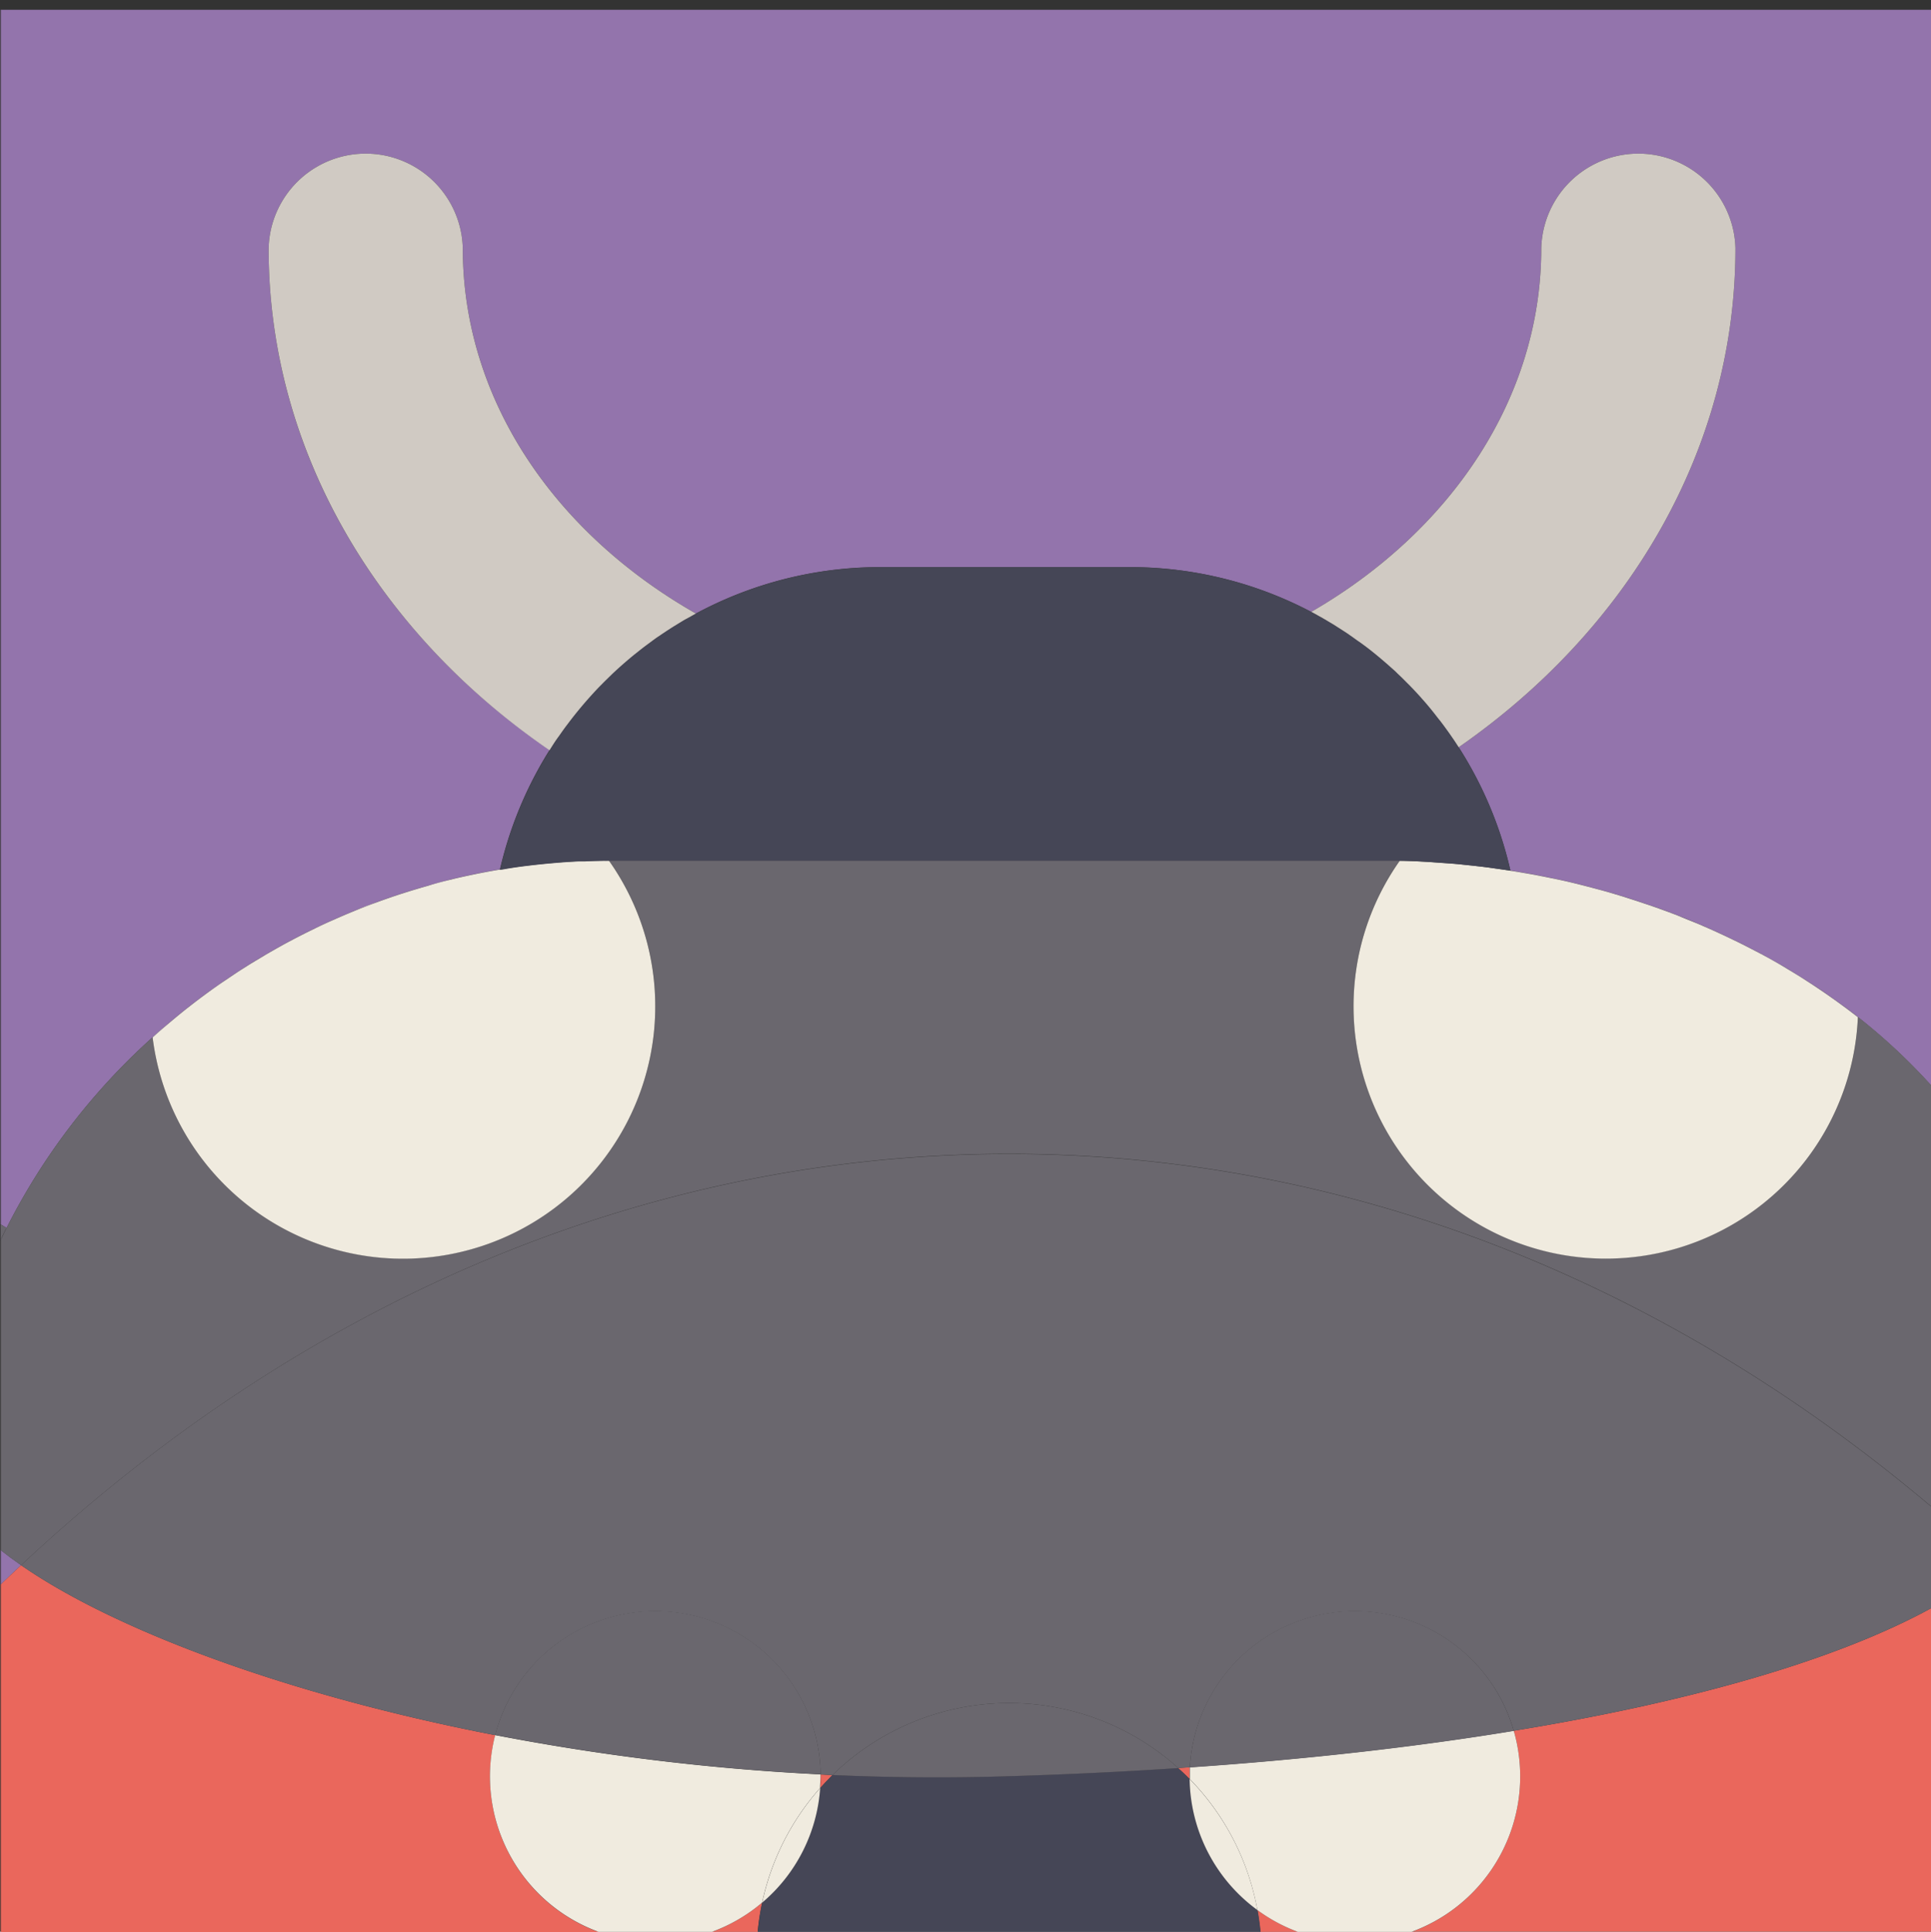 <svg xmlns="http://www.w3.org/2000/svg" viewBox="0 0 333.26 333.33"><rect x="0" y="0" width="333.26" height="333.33" fill="#333333" stroke="none"/><defs><style>.cls-1{fill:#9374ac;}.cls-2{fill:#ea675c;}.cls-3{fill:#454656;}.cls-4{fill:#f0ebdf;}.cls-5{fill:#6a676e;}.cls-6{fill:#d0cac3;}</style></defs><title>coccinellepuzzle</title><g id="Calque_3" data-name="Calque 3"><path class="cls-1" d="M250.33,126.84c-.43-.62-.87-1.22-1.32-1.83Q249.69,125.91,250.33,126.84Z"/><path class="cls-1" d="M109.53,112.91c-1.33,1.08-2.63,2.22-3.87,3.39C106.9,115.13,108.2,114,109.53,112.91Z"/><path class="cls-1" d="M248.55,124.4c-.38-.49-.76-1-1.15-1.45C247.79,123.43,248.17,123.91,248.55,124.4Z"/><path class="cls-1" d="M103.35,118.59c-.51.54-1,1.09-1.52,1.64C102.33,119.68,102.84,119.13,103.35,118.59Z"/><path class="cls-1" d="M111.56,111.33q-.74.56-1.47,1.14Q110.82,111.89,111.56,111.33Z"/><path class="cls-1" d="M98,124.91c-.47.62-.93,1.26-1.37,1.9C97.06,126.17,97.52,125.53,98,124.91Z"/><path class="cls-1" d="M103.79,118.15c.48-.5,1-1,1.47-1.46C104.76,117.17,104.27,117.65,103.79,118.15Z"/><path class="cls-1" d="M.17,267.53v5.86c1.15-1.11,2.31-2.2,3.47-3.29C2.4,269.24,1.25,268.39.17,267.53Z"/><path class="cls-1" d="M101.61,120.48q-1.77,2-3.39,4.12Q99.84,122.47,101.61,120.48Z"/><path class="cls-1" d="M246.92,122.35q-.67-.82-1.38-1.62Q246.25,121.53,246.92,122.35Z"/><path class="cls-1" d="M118.6,106.71c-.54.3-1.07.62-1.59.93C117.53,107.33,118.06,107,118.6,106.71Z"/><path class="cls-1" d="M239.22,114.45c-1.29-1.13-2.62-2.2-4-3.23C236.6,112.25,237.93,113.32,239.22,114.45Z"/><path class="cls-1" d="M234.68,110.82c-.51-.37-1-.74-1.56-1.1C233.65,110.08,234.17,110.45,234.68,110.82Z"/><path class="cls-1" d="M230.3,107.87c-.72-.44-1.45-.88-2.2-1.3C228.85,107,229.58,107.43,230.3,107.87Z"/><path class="cls-1" d="M232.47,109.27c-.55-.36-1.1-.72-1.66-1.07C231.37,108.55,231.92,108.91,232.47,109.27Z"/><path class="cls-1" d="M113.8,109.72c-.54.37-1.06.74-1.58,1.12C112.74,110.46,113.26,110.09,113.8,109.72Z"/><path class="cls-1" d="M241.68,116.7c.5.48,1,1,1.48,1.47C242.67,117.67,242.18,117.18,241.68,116.7Z"/><path class="cls-1" d="M241.15,116.2c-.47-.45-1-.88-1.43-1.31C240.2,115.32,240.68,115.75,241.15,116.2Z"/><path class="cls-1" d="M116.42,108c-.71.44-1.41.9-2.1,1.36C115,108.9,115.71,108.44,116.42,108Z"/><path class="cls-1" d="M245.26,120.41c-.57-.64-1.16-1.27-1.76-1.89C244.1,119.14,244.69,119.77,245.26,120.41Z"/><path class="cls-1" d="M1.14,211.89c0,.09-.09.19-.14.28A112.08,112.08,0,0,1,26.34,179c.89-.81,1.8-1.59,2.72-2.37l.66-.56c.9-.75,1.81-1.5,2.73-2.22l.53-.41c.82-.64,1.65-1.26,2.48-1.88l.65-.48c1-.68,1.91-1.36,2.88-2l.71-.48q1.36-.92,2.76-1.8l.37-.24c1-.64,2.07-1.26,3.11-1.88l.73-.42c1.07-.61,2.14-1.22,3.23-1.8l.24-.12c1-.56,2.11-1.1,3.17-1.63l.64-.31q1.68-.82,3.39-1.59l.52-.23c1.08-.47,2.17-.94,3.27-1.39l.41-.17c1.17-.47,2.36-.92,3.56-1.36l.66-.24q3.63-1.31,7.38-2.38l.77-.22c1.21-.34,2.44-.66,3.67-1l.56-.14c1.09-.26,2.18-.5,3.28-.73l.87-.18c1.19-.24,2.39-.46,3.6-.67l.39-.07a67.11,67.11,0,0,1,10.14-23c-.54.78-1.07,1.57-1.58,2.38C65.34,109.29,46.36,78,46.36,42.86a16.76,16.76,0,0,1,33.51,0c0,26.1,15.94,49.19,40.22,63l-.65.37A67,67,0,0,1,152,97.86h42.95a67.12,67.12,0,0,1,32.72,8.47c-.45-.25-.9-.51-1.36-.75C250.28,91.71,266,68.77,266,42.86a16.76,16.76,0,0,1,33.51,0c0,34.81-18.67,65.91-47.76,86.09-.4-.62-.81-1.25-1.24-1.86a67,67,0,0,1,10.16,23.13l1.59.27,1.85.32c1.19.21,2.37.45,3.55.69l1.27.26c1.55.34,3.08.7,4.6,1.09l1.64.43c1,.28,2.07.56,3.1.86l1.79.54c1,.31,2.06.64,3.08,1l1.56.52q2.24.76,4.44,1.61l.73.29c1.25.49,2.49,1,3.73,1.53.48.2,1,.42,1.44.63,1,.45,2,.91,3,1.38l1.42.68c1.14.55,2.27,1.13,3.38,1.71l.85.44q2.08,1.13,4.12,2.31l.92.56c1,.63,2.07,1.26,3.09,1.92l1.23.8c.94.62,1.87,1.26,2.79,1.9l1.11.79c1.25.9,2.49,1.81,3.69,2.76a101.73,101.73,0,0,1,12.71,11.87V1.69H.17V211.32Z"/><path class="cls-2" d="M131.53,328.32a28.45,28.45,0,0,1-8.64,5.05h7.87A43.88,43.88,0,0,1,131.53,328.32Z"/><path class="cls-2" d="M224,333.37a28.24,28.24,0,0,1-7-3.77c.22,1.24.4,2.49.52,3.77Z"/><path class="cls-2" d="M205.31,307c0-.15,0-.3,0-.45,0-.53,0-1.06,0-1.59l-2,.14C204,305.72,204.68,306.36,205.31,307Z"/><path class="cls-2" d="M261.25,298.67a28.56,28.56,0,0,1-17.63,34.7h89.74V277.48C317.16,286.35,292.27,293.6,261.25,298.67Z"/><path class="cls-2" d="M84.57,306.56a28.43,28.43,0,0,1,.9-7.13c-36.52-7.08-66-18.35-81.83-29.33-1.16,1.09-2.32,2.18-3.47,3.29v60H103.31A28.54,28.54,0,0,1,84.57,306.56Z"/><path class="cls-2" d="M141.55,308.55c.69-.77,1.4-1.52,2.14-2.24l-2.07-.1c0,.12,0,.23,0,.35C141.63,307.23,141.59,307.9,141.55,308.55Z"/><path class="cls-3" d="M141.55,308.55a28.45,28.45,0,0,1-10,19.77,43.88,43.88,0,0,0-.77,5.05h86.78c-.12-1.28-.3-2.53-.52-3.77A28.48,28.48,0,0,1,205.31,307c-.63-.65-1.29-1.29-2-1.9q-15.14,1-31.25,1.46c-9.61.26-19.1.15-28.41-.26C143,307,142.24,307.78,141.55,308.55Z"/><path class="cls-4" d="M262.36,306.56a28.54,28.54,0,0,0-1.11-7.89c-16.95,2.78-35.72,4.91-55.9,6.3,0,.53,0,1.06,0,1.59,0,.15,0,.3,0,.45A43.38,43.38,0,0,1,217,329.6a28.24,28.24,0,0,0,7,3.77h19.58A28.54,28.54,0,0,0,262.36,306.56Z"/><path class="cls-4" d="M217,329.6A43.38,43.38,0,0,0,205.31,307,28.48,28.48,0,0,0,217,329.6Z"/><path class="cls-4" d="M131.53,328.32a43.47,43.47,0,0,1,10-19.77c0-.65.08-1.32.08-2,0-.12,0-.23,0-.35a400.63,400.63,0,0,1-56.15-6.78,28.57,28.57,0,0,0,17.84,33.94h19.58A28.45,28.45,0,0,0,131.53,328.32Z"/><path class="cls-4" d="M141.55,308.55a43.47,43.47,0,0,0-10,19.77A28.45,28.45,0,0,0,141.55,308.55Z"/><path class="cls-5" d="M254.06,149.36c1,.11,2,.22,2.95.35C256,149.58,255.05,149.47,254.06,149.36Z"/><path class="cls-5" d="M96,148.9l-1.18.1Z"/><path class="cls-5" d="M262.25,150.49l-1.59-.27c-.46-.08-.93-.13-1.4-.2C260.26,150.17,261.26,150.32,262.25,150.49Z"/><path class="cls-5" d="M308.74,167.32c1,.63,2.07,1.26,3.09,1.92C310.81,168.58,309.78,168,308.74,167.32Z"/><path class="cls-5" d="M299.47,162.3c1.14.55,2.27,1.13,3.38,1.71C301.74,163.43,300.61,162.85,299.47,162.3Z"/><path class="cls-5" d="M303.7,164.45q2.08,1.13,4.12,2.31Q305.78,165.58,303.7,164.45Z"/><path class="cls-5" d="M295,160.24c1,.45,2,.91,3,1.38C297.05,161.15,296,160.69,295,160.24Z"/><path class="cls-5" d="M317,172.73c1.25.9,2.49,1.82,3.69,2.76C319.45,174.54,318.21,173.63,317,172.73Z"/><path class="cls-5" d="M86.28,150.09l-.39.07,1-.16Z"/><path class="cls-5" d="M100.89,148.61l-1,0Z"/><path class="cls-5" d="M241.59,148.53c1.71,0,3.41.11,5.11.21C245,148.64,243.3,148.57,241.59,148.53Z"/><path class="cls-5" d="M248.77,148.89c1,.07,2.07.14,3.09.24C250.84,149,249.8,149,248.77,148.89Z"/><path class="cls-5" d="M91.35,149.37l-1,.12Z"/><path class="cls-5" d="M313.06,170c.94.62,1.87,1.26,2.79,1.9C314.93,171.3,314,170.66,313.06,170Z"/><path class="cls-5" d="M35.46,171.6l.65-.48Z"/><path class="cls-5" d="M268.92,151.76c1.55.34,3.08.7,4.6,1.09C272,152.46,270.47,152.1,268.92,151.76Z"/><path class="cls-5" d="M57.34,158.83l.52-.23Z"/><path class="cls-5" d="M61.13,157.21l.41-.17Z"/><path class="cls-5" d="M275.16,153.28c1,.28,2.07.56,3.1.86C277.23,153.84,276.2,153.56,275.16,153.28Z"/><path class="cls-5" d="M53.31,160.73l.64-.31Z"/><path class="cls-5" d="M320.65,175.49a43.54,43.54,0,1,1-79.06-27q-1.49,0-3,0H105.09A43.54,43.54,0,1,1,26.34,179,112.08,112.08,0,0,0,1,212.17c-.28.57-.55,1.15-.83,1.72v53.64c1.08.86,2.23,1.71,3.47,2.57,47.61-44.57,106.61-71,170.51-71,58.93,0,113.7,22.45,159.21,60.91V187.36A101.73,101.73,0,0,0,320.65,175.49Z"/><path class="cls-5" d="M77.58,151.88l.56-.14Z"/><path class="cls-5" d="M65.1,155.68l.66-.24Z"/><path class="cls-5" d="M73.14,153.06l.77-.22Z"/><path class="cls-5" d="M264.1,150.81c1.19.21,2.37.45,3.55.69C266.47,151.26,265.29,151,264.1,150.81Z"/><path class="cls-5" d="M280.05,154.68c1,.31,2.06.64,3.08,1C282.11,155.32,281.08,155,280.05,154.68Z"/><path class="cls-5" d="M32.45,173.89l.53-.41Z"/><path class="cls-5" d="M39,169.1l.71-.48Z"/><path class="cls-5" d="M29.06,176.67l.66-.56Z"/><path class="cls-5" d="M289.86,158.08c1.25.49,2.49,1,3.73,1.53C292.35,159.08,291.11,158.57,289.86,158.08Z"/><path class="cls-5" d="M42.46,166.82l.37-.24Z"/><path class="cls-5" d="M45.94,164.7l.73-.42Z"/><path class="cls-5" d="M284.69,156.18q2.24.76,4.44,1.61Q286.93,157,284.69,156.18Z"/><path class="cls-5" d="M81.42,151l.87-.18Z"/><path class="cls-5" d="M49.9,162.48l.24-.12Z"/><path class="cls-5" d="M3.64,270.1c15.85,11,45.31,22.25,81.83,29.33a28.53,28.53,0,0,1,56.15,6.78l2.07.1a43.56,43.56,0,0,1,59.66-1.2l2-.14a28.53,28.53,0,0,1,55.9-6.3c31-5.07,55.91-12.32,72.11-21.19V260.05c-45.51-38.46-100.28-60.91-159.21-60.91C110.25,199.14,51.25,225.53,3.64,270.1Z"/><path class="cls-5" d="M172.1,306.57q16.1-.45,31.25-1.46a43.56,43.56,0,0,0-59.66,1.2C153,306.72,162.49,306.83,172.1,306.57Z"/><path class="cls-5" d="M233.83,278A28.53,28.53,0,0,0,205.35,305c20.18-1.39,39-3.52,55.9-6.3A28.54,28.54,0,0,0,233.83,278Z"/><path class="cls-5" d="M113.1,278a28.53,28.53,0,0,0-27.63,21.4,400.63,400.63,0,0,0,56.15,6.78A28.53,28.53,0,0,0,113.1,278Z"/><path class="cls-4" d="M267.65,151.5l1.27.26Z"/><path class="cls-4" d="M311.83,169.24l1.23.8Z"/><path class="cls-4" d="M273.52,152.85l1.64.43Z"/><path class="cls-4" d="M307.82,166.76l.92.56Z"/><path class="cls-4" d="M283.13,155.66l1.56.52Z"/><path class="cls-4" d="M289.13,157.79l.73.29Z"/><path class="cls-4" d="M298.05,161.62l1.42.68Z"/><path class="cls-4" d="M302.85,164l.85.44Z"/><path class="cls-4" d="M278.26,154.14l1.79.54Z"/><path class="cls-4" d="M315.85,171.94l1.11.79Z"/><path class="cls-4" d="M262.25,150.49l1.85.32Z"/><path class="cls-4" d="M293.59,159.61c.48.2,1,.42,1.44.63C294.55,160,294.07,159.81,293.59,159.61Z"/><path class="cls-4" d="M257,149.71c-1-.13-2-.24-2.95-.35l-2.2-.23c-1-.1-2.06-.17-3.09-.24l-2.07-.15c-1.7-.1-3.4-.17-5.11-.21a43.54,43.54,0,1,0,79.06,27c-1.2-.94-2.44-1.86-3.69-2.76l-1.11-.79c-.92-.64-1.85-1.28-2.79-1.9l-1.23-.8c-1-.66-2.05-1.29-3.09-1.92l-.92-.56q-2-1.19-4.12-2.31l-.85-.44c-1.11-.58-2.24-1.16-3.38-1.71l-1.42-.68c-1-.47-2-.93-3-1.38-.48-.21-1-.43-1.44-.63-1.24-.53-2.48-1-3.73-1.53l-.73-.29q-2.2-.84-4.44-1.61l-1.56-.52c-1-.34-2.05-.67-3.08-1l-1.79-.54c-1-.3-2.06-.58-3.1-.86l-1.64-.43c-1.52-.39-3-.75-4.6-1.09l-1.27-.26c-1.18-.24-2.36-.48-3.55-.69l-1.85-.32c-1-.17-2-.32-3-.47Z"/><path class="cls-4" d="M39.7,168.62q1.36-.92,2.76-1.8Q41.07,167.71,39.7,168.62Z"/><path class="cls-4" d="M65.76,155.44q3.63-1.31,7.38-2.38Q69.39,154.14,65.76,155.44Z"/><path class="cls-4" d="M36.11,171.12c1-.68,1.91-1.36,2.88-2C38,169.76,37.06,170.44,36.11,171.12Z"/><path class="cls-4" d="M33,173.48c.82-.64,1.65-1.26,2.48-1.88C34.63,172.22,33.8,172.84,33,173.48Z"/><path class="cls-4" d="M26.34,179c.89-.81,1.8-1.59,2.72-2.37C28.14,177.45,27.23,178.23,26.34,179Z"/><path class="cls-4" d="M82.29,150.83c1.19-.24,2.39-.46,3.6-.67C84.68,150.37,83.48,150.59,82.29,150.83Z"/><path class="cls-4" d="M73.91,152.84c1.21-.34,2.44-.66,3.67-1C76.35,152.18,75.12,152.5,73.91,152.84Z"/><path class="cls-4" d="M54,160.42q1.68-.82,3.39-1.59Q55.63,159.6,54,160.42Z"/><path class="cls-4" d="M57.86,158.6c1.08-.47,2.17-.94,3.27-1.39C60,157.66,58.94,158.13,57.86,158.6Z"/><path class="cls-4" d="M61.54,157c1.17-.47,2.36-.92,3.56-1.36C63.9,156.12,62.71,156.57,61.54,157Z"/><path class="cls-4" d="M42.83,166.58c1-.64,2.07-1.26,3.11-1.88C44.9,165.32,43.85,165.94,42.83,166.58Z"/><path class="cls-4" d="M46.67,164.28c1.07-.61,2.14-1.22,3.23-1.8C48.81,163.06,47.74,163.67,46.67,164.28Z"/><path class="cls-4" d="M78.14,151.74c1.09-.26,2.18-.5,3.28-.73C80.32,151.24,79.23,151.48,78.14,151.74Z"/><path class="cls-4" d="M50.14,162.36c1-.56,2.11-1.1,3.17-1.63C52.25,161.26,51.19,161.8,50.14,162.36Z"/><path class="cls-4" d="M29.72,176.11c.9-.75,1.81-1.5,2.73-2.22C31.53,174.61,30.62,175.36,29.72,176.11Z"/><path class="cls-4" d="M69.56,217.21a43.55,43.55,0,0,0,35.53-68.7h0c-1.4,0-2.8,0-4.19.1l-1,0c-1.29.06-2.57.14-3.85.25l-1.18.1c-1.17.11-2.34.23-3.51.37l-1,.12c-1.16.15-2.32.32-3.47.51l-1,.16c-1.21.21-2.41.43-3.6.67l-.87.18c-1.1.23-2.19.47-3.28.73l-.56.14c-1.23.3-2.46.62-3.67,1l-.77.22q-3.75,1.08-7.38,2.38l-.66.24c-1.2.44-2.39.89-3.56,1.36l-.41.17c-1.1.45-2.19.92-3.27,1.39l-.52.23q-1.71.76-3.39,1.59l-.64.31c-1.06.53-2.12,1.07-3.17,1.63l-.24.12c-1.09.58-2.16,1.19-3.23,1.8l-.73.42c-1,.62-2.09,1.24-3.11,1.88l-.37.24q-1.4.88-2.76,1.8l-.71.48c-1,.66-1.93,1.34-2.88,2l-.65.48c-.83.62-1.66,1.24-2.48,1.88l-.53.41c-.92.72-1.83,1.47-2.73,2.22l-.66.56c-.92.78-1.83,1.56-2.72,2.37A43.55,43.55,0,0,0,69.56,217.21Z"/><path class="cls-3" d="M90.37,149.49l1-.12c1.17-.14,2.34-.26,3.51-.37l1.18-.1c1.28-.11,2.56-.19,3.85-.25l1,0c1.39-.06,2.79-.1,4.19-.1H238.62q1.49,0,3,0c1.71,0,3.41.11,5.11.21l2.07.15c1,.07,2.07.14,3.09.24l2.2.23c1,.11,2,.22,2.95.35l2.25.31c.47.07.94.12,1.4.2a67,67,0,0,0-10.16-23.13l-.17-.25q-.65-.93-1.32-1.83c-.15-.2-.31-.4-.46-.61-.38-.49-.76-1-1.15-1.45l-.48-.6q-.67-.82-1.38-1.62c-.1-.1-.19-.21-.28-.32-.57-.64-1.16-1.27-1.76-1.89l-.34-.35c-.49-.5-1-1-1.48-1.47l-.53-.5c-.47-.45-1-.88-1.43-1.31l-.5-.44c-1.29-1.13-2.62-2.2-4-3.23l-.55-.4c-.51-.37-1-.74-1.56-1.1l-.65-.45c-.55-.36-1.1-.72-1.66-1.07l-.51-.33c-.72-.44-1.45-.88-2.2-1.3l-.44-.24a67.12,67.12,0,0,0-32.72-8.47H152a67,67,0,0,0-32.55,8.38l-.84.47c-.54.3-1.07.62-1.59.93l-.59.36c-.71.44-1.41.9-2.1,1.36l-.52.36c-.54.37-1.06.74-1.58,1.12l-.66.49q-.74.56-1.47,1.14l-.56.44c-1.33,1.08-2.63,2.22-3.87,3.39l-.4.39c-.5.48-1,1-1.47,1.46-.15.14-.29.29-.44.44-.51.54-1,1.09-1.52,1.64l-.22.25q-1.77,2-3.39,4.12l-.23.31c-.47.62-.93,1.26-1.37,1.9l-.2.28a67.11,67.11,0,0,0-10.14,23l.62-.09C88.05,149.81,89.21,149.64,90.37,149.49Z"/><path class="cls-3" d="M251.86,149.13l2.2.23Z"/><path class="cls-3" d="M257,149.71l2.25.31Z"/><path class="cls-3" d="M246.7,148.74l2.07.15Z"/><path class="cls-3" d="M94.86,149c-1.17.11-2.34.23-3.51.37C92.52,149.23,93.69,149.11,94.86,149Z"/><path class="cls-3" d="M90.37,149.49c-1.16.15-2.32.32-3.47.51C88.05,149.81,89.21,149.64,90.37,149.49Z"/><path class="cls-3" d="M99.89,148.65c-1.29.06-2.57.14-3.85.25C97.32,148.79,98.6,148.71,99.89,148.65Z"/><path class="cls-3" d="M105.08,148.51c-1.4,0-2.8,0-4.19.1C102.28,148.55,103.68,148.51,105.08,148.51Z"/><path class="cls-5" d="M1.14,211.89l-1-.57v2.55c.27-.57.55-1.13.83-1.7C1.05,212.08,1.09,212,1.14,211.89Z"/><path class="cls-5" d="M.17,213.87v0c.28-.57.55-1.15.83-1.72C.72,212.74.44,213.3.17,213.87Z"/><path class="cls-6" d="M98,124.91l.23-.31q1.62-2.13,3.39-4.12l.22-.25c.5-.55,1-1.1,1.52-1.64.15-.15.29-.3.44-.44.48-.5,1-1,1.47-1.46l.4-.39c1.24-1.17,2.54-2.31,3.87-3.39l.56-.44q.73-.59,1.47-1.14l.66-.49c.52-.38,1-.75,1.58-1.12l.52-.36c.69-.46,1.39-.92,2.1-1.36l.59-.36c.52-.31,1-.63,1.59-.93l.84-.47.65-.37C95.81,92.05,79.87,69,79.87,42.86a16.76,16.76,0,0,0-33.51,0c0,35.1,19,66.43,48.48,86.61.51-.81,1-1.6,1.58-2.38l.2-.28C97.06,126.17,97.52,125.53,98,124.91Z"/><path class="cls-6" d="M105.66,116.3l-.4.39Z"/><path class="cls-6" d="M103.35,118.59c.15-.15.29-.3.44-.44C103.64,118.29,103.5,118.44,103.35,118.59Z"/><path class="cls-6" d="M119.44,106.24l-.84.47Z"/><path class="cls-6" d="M98.22,124.6l-.23.31Z"/><path class="cls-6" d="M101.83,120.23l-.22.25Z"/><path class="cls-6" d="M117,107.64l-.59.36Z"/><path class="cls-6" d="M114.32,109.36l-.52.36Z"/><path class="cls-6" d="M110.09,112.47l-.56.44Z"/><path class="cls-6" d="M112.22,110.84l-.66.49Z"/><path class="cls-6" d="M96.42,127.09l.2-.28Z"/><path class="cls-6" d="M230.3,107.87l.51.33c.56.35,1.11.71,1.66,1.07l.65.45c.53.36,1,.73,1.56,1.1l.55.4c1.37,1,2.7,2.1,4,3.23l.5.44c.48.43,1,.86,1.43,1.31l.53.5c.5.48,1,1,1.48,1.47l.34.35c.6.62,1.19,1.25,1.76,1.89.09.11.18.22.28.32q.71.8,1.38,1.62l.48.6c.39.48.77,1,1.15,1.45.15.21.31.41.46.61.45.61.89,1.21,1.32,1.83l.17.25c.43.61.84,1.24,1.24,1.86,29.09-20.18,47.76-51.28,47.76-86.09a16.76,16.76,0,0,0-33.51,0c0,25.91-15.71,48.85-39.69,62.72.46.24.91.5,1.36.75l.44.24C228.85,107,229.58,107.43,230.3,107.87Z"/><path class="cls-6" d="M243.16,118.17l.34.35Z"/><path class="cls-6" d="M235.23,111.22l-.55-.4Z"/><path class="cls-6" d="M230.81,108.2l-.51-.33Z"/><path class="cls-6" d="M227.66,106.33l.44.24Z"/><path class="cls-6" d="M239.72,114.89l-.5-.44Z"/><path class="cls-6" d="M250.5,127.09l-.17-.25Z"/><path class="cls-6" d="M233.12,109.72l-.65-.45Z"/><path class="cls-6" d="M249,125c-.15-.2-.31-.4-.46-.61C248.7,124.61,248.86,124.81,249,125Z"/><path class="cls-6" d="M241.68,116.7l-.53-.5Z"/><path class="cls-6" d="M247.4,123l-.48-.6Z"/><path class="cls-6" d="M245.54,120.73c-.1-.1-.19-.21-.28-.32C245.35,120.52,245.44,120.63,245.54,120.73Z"/><path class="cls-1" d="M.17,1.69H.1V211.28l.07,0Z"/><path class="cls-1" d="M.17,267.53l-.07-.06v6a.23.23,0,0,0,.07-.07Z"/><path class="cls-2" d="M.17,333.37v-60a.23.23,0,0,1-.07.07v59.91Z"/><path class="cls-5" d="M.17,213.89c0,.06-.05.11-.07.16v53.42l.07.06Z"/><path class="cls-5" d="M.17,213.87v-2.55l-.07,0V214A.77.77,0,0,0,.17,213.87Z"/><path class="cls-5" d="M.1,214v0c0-.05,0-.1.07-.16v0A.77.77,0,0,1,.1,214Z"/></g></svg>